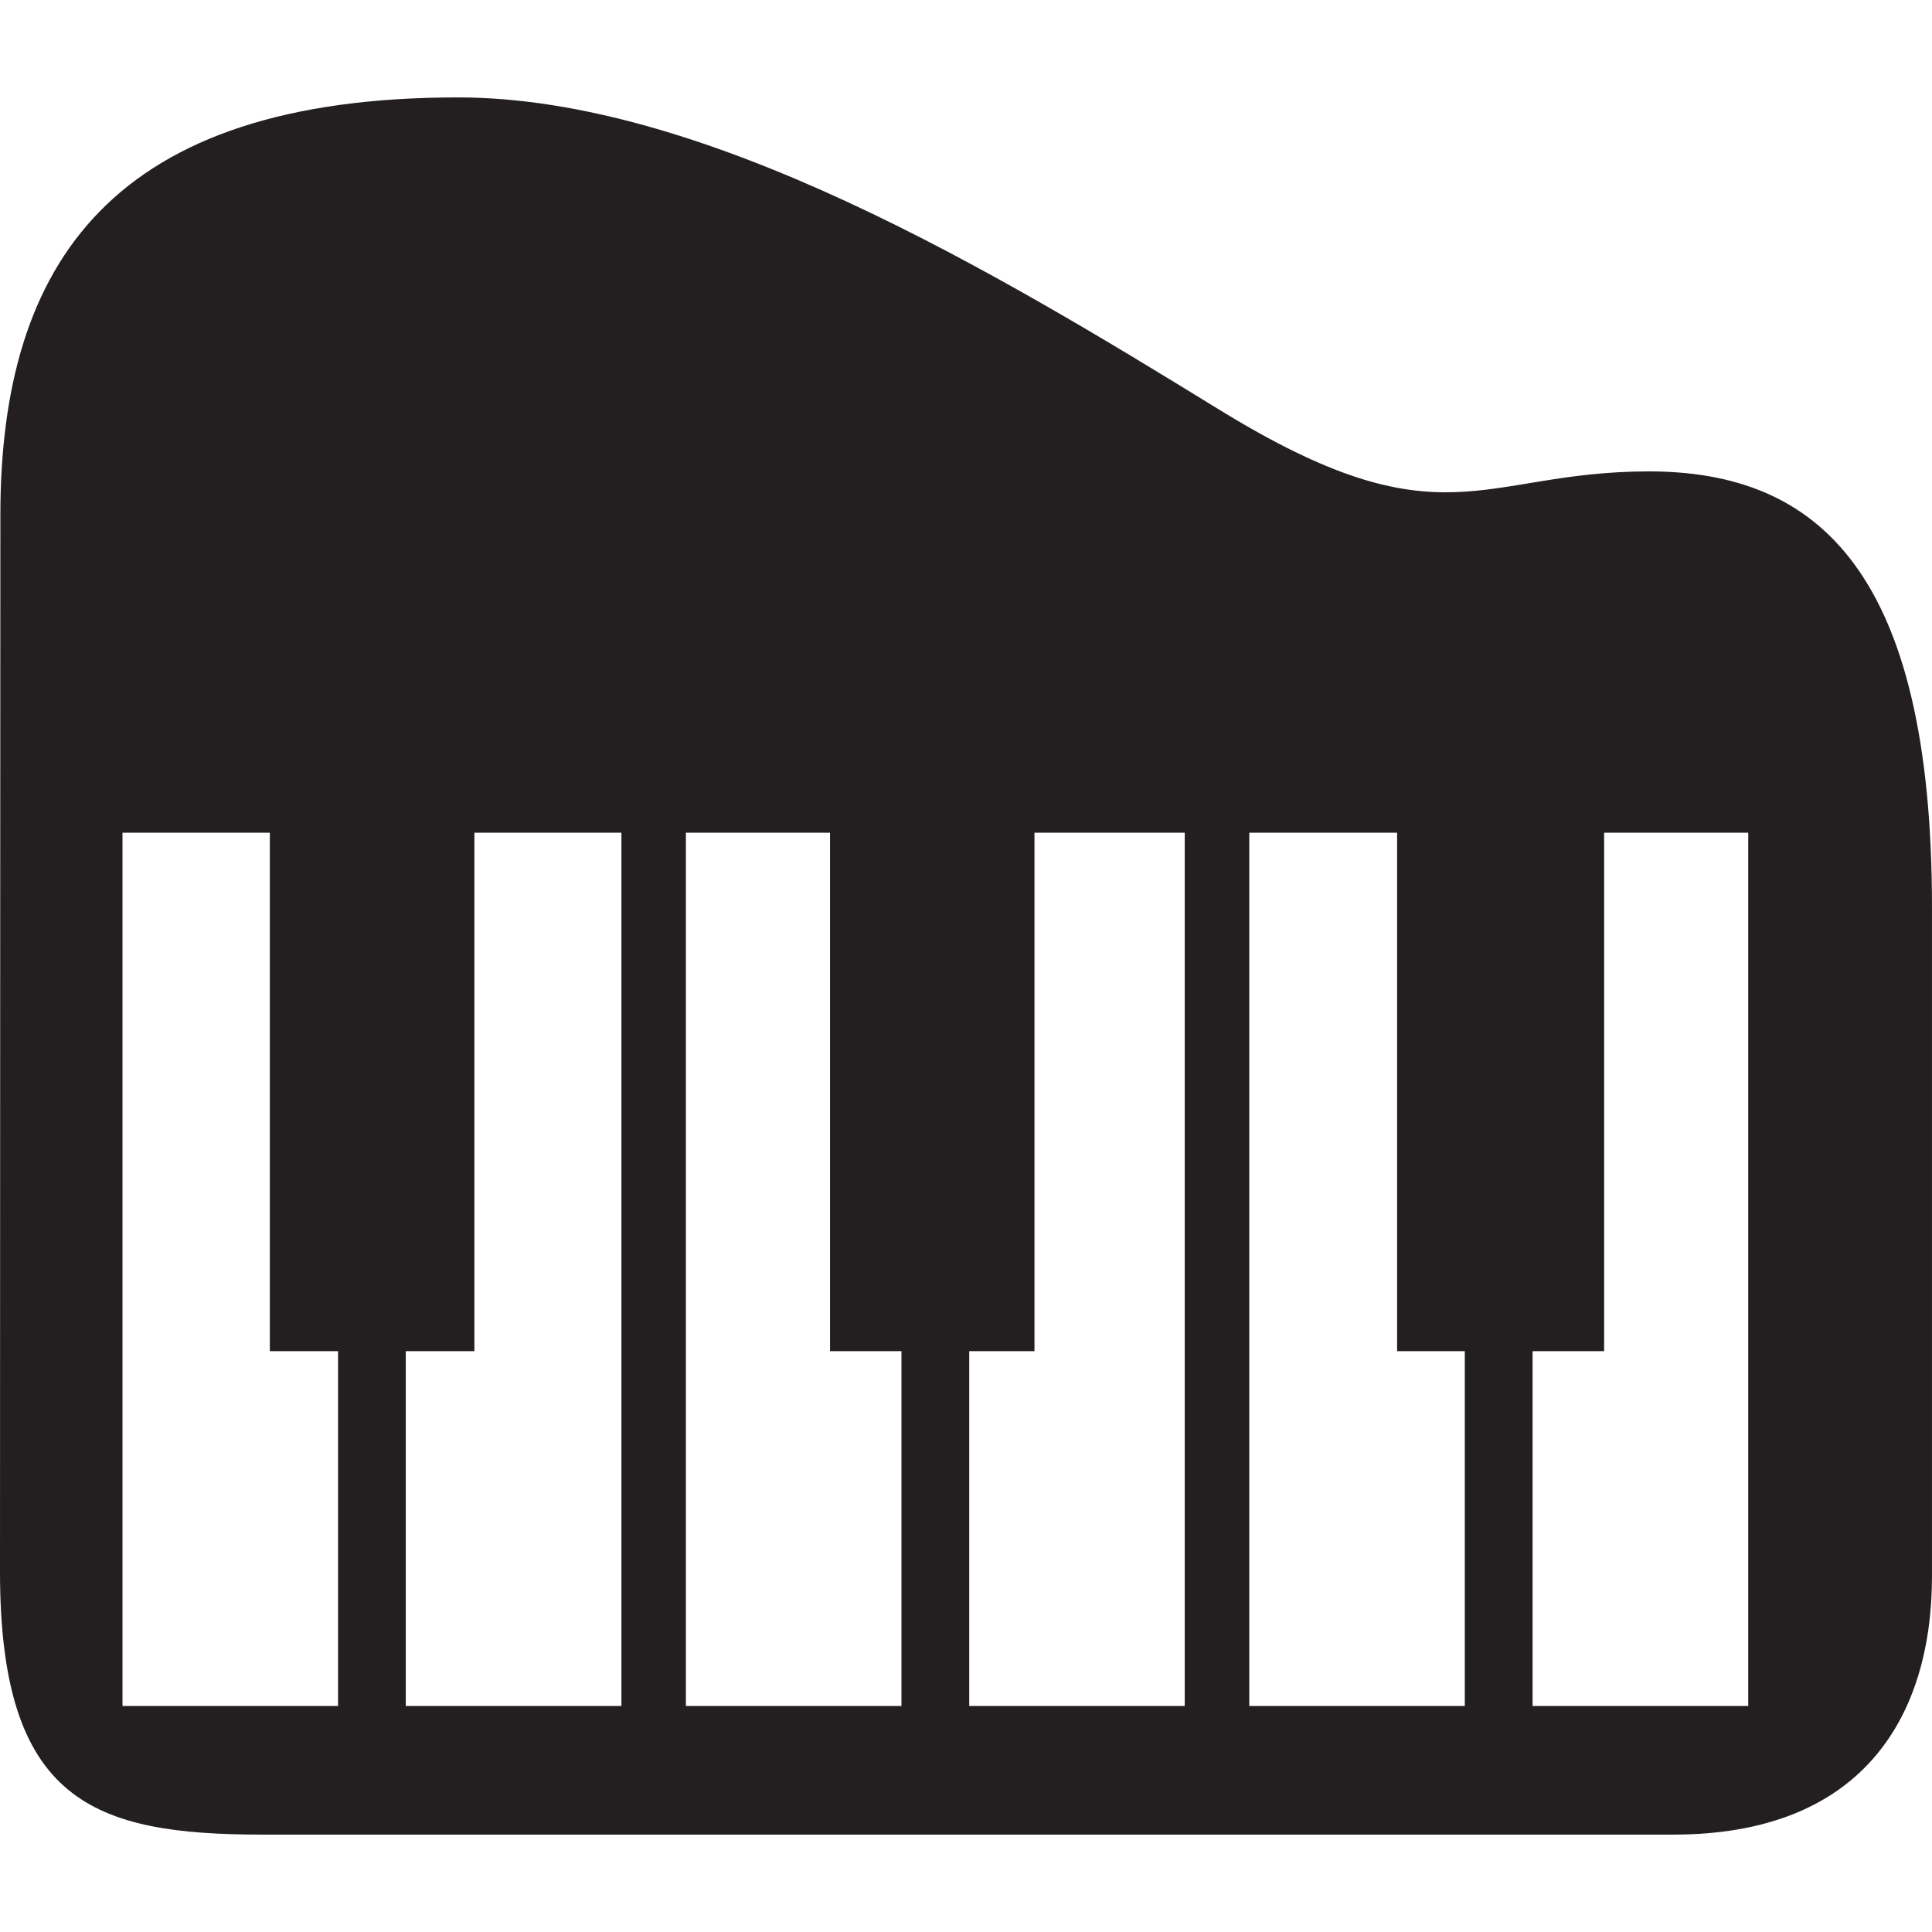 <?xml version="1.0" encoding="utf-8"?>
<!-- Generator: Adobe Illustrator 16.0.0, SVG Export Plug-In . SVG Version: 6.00 Build 0)  -->
<!DOCTYPE svg PUBLIC "-//W3C//DTD SVG 1.1//EN" "http://www.w3.org/Graphics/SVG/1.1/DTD/svg11.dtd">
<svg version="1.1" id="Layer_1" xmlns="http://www.w3.org/2000/svg" xmlns:xlink="http://www.w3.org/1999/xlink" x="0px" y="0px"
	 width="200px" height="200px" viewBox="0 0 200 200" enable-background="new 0 0 200 200" xml:space="preserve">
<path fill="#231F20" d="M170.701,48.799c-17.516,0-21.323,7.855-44.46-6.375c-23.129-14.23-53.232-32.34-78.832-32.34
	c-35.7,0-47.371,17.016-47.371,43.24C0.038,61.492,0,138.881,0,162.713s9.689,27.205,27.2,27.205h146.026
	c19.38,0,26.773-11.961,26.773-26.783V93.934C200,59.23,188.216,48.799,170.701,48.799z M12.681,176.604V86.205h15.253v53.668h7.059
	v36.73H12.681z M64.329,176.604H42.005v-36.73h7.104V86.205h15.22V176.604z M71.003,176.604V86.205h14.922v53.668h7.394v36.73
	H71.003z M122.643,176.604h-22.308v-36.73h6.753V86.205h15.555V176.604z M129.324,176.604V86.205h15.303v53.668h7.009v36.73H129.324
	z M180.977,176.604h-22.324v-36.73h7.407V86.205h14.917V176.604z"/>
</svg>
